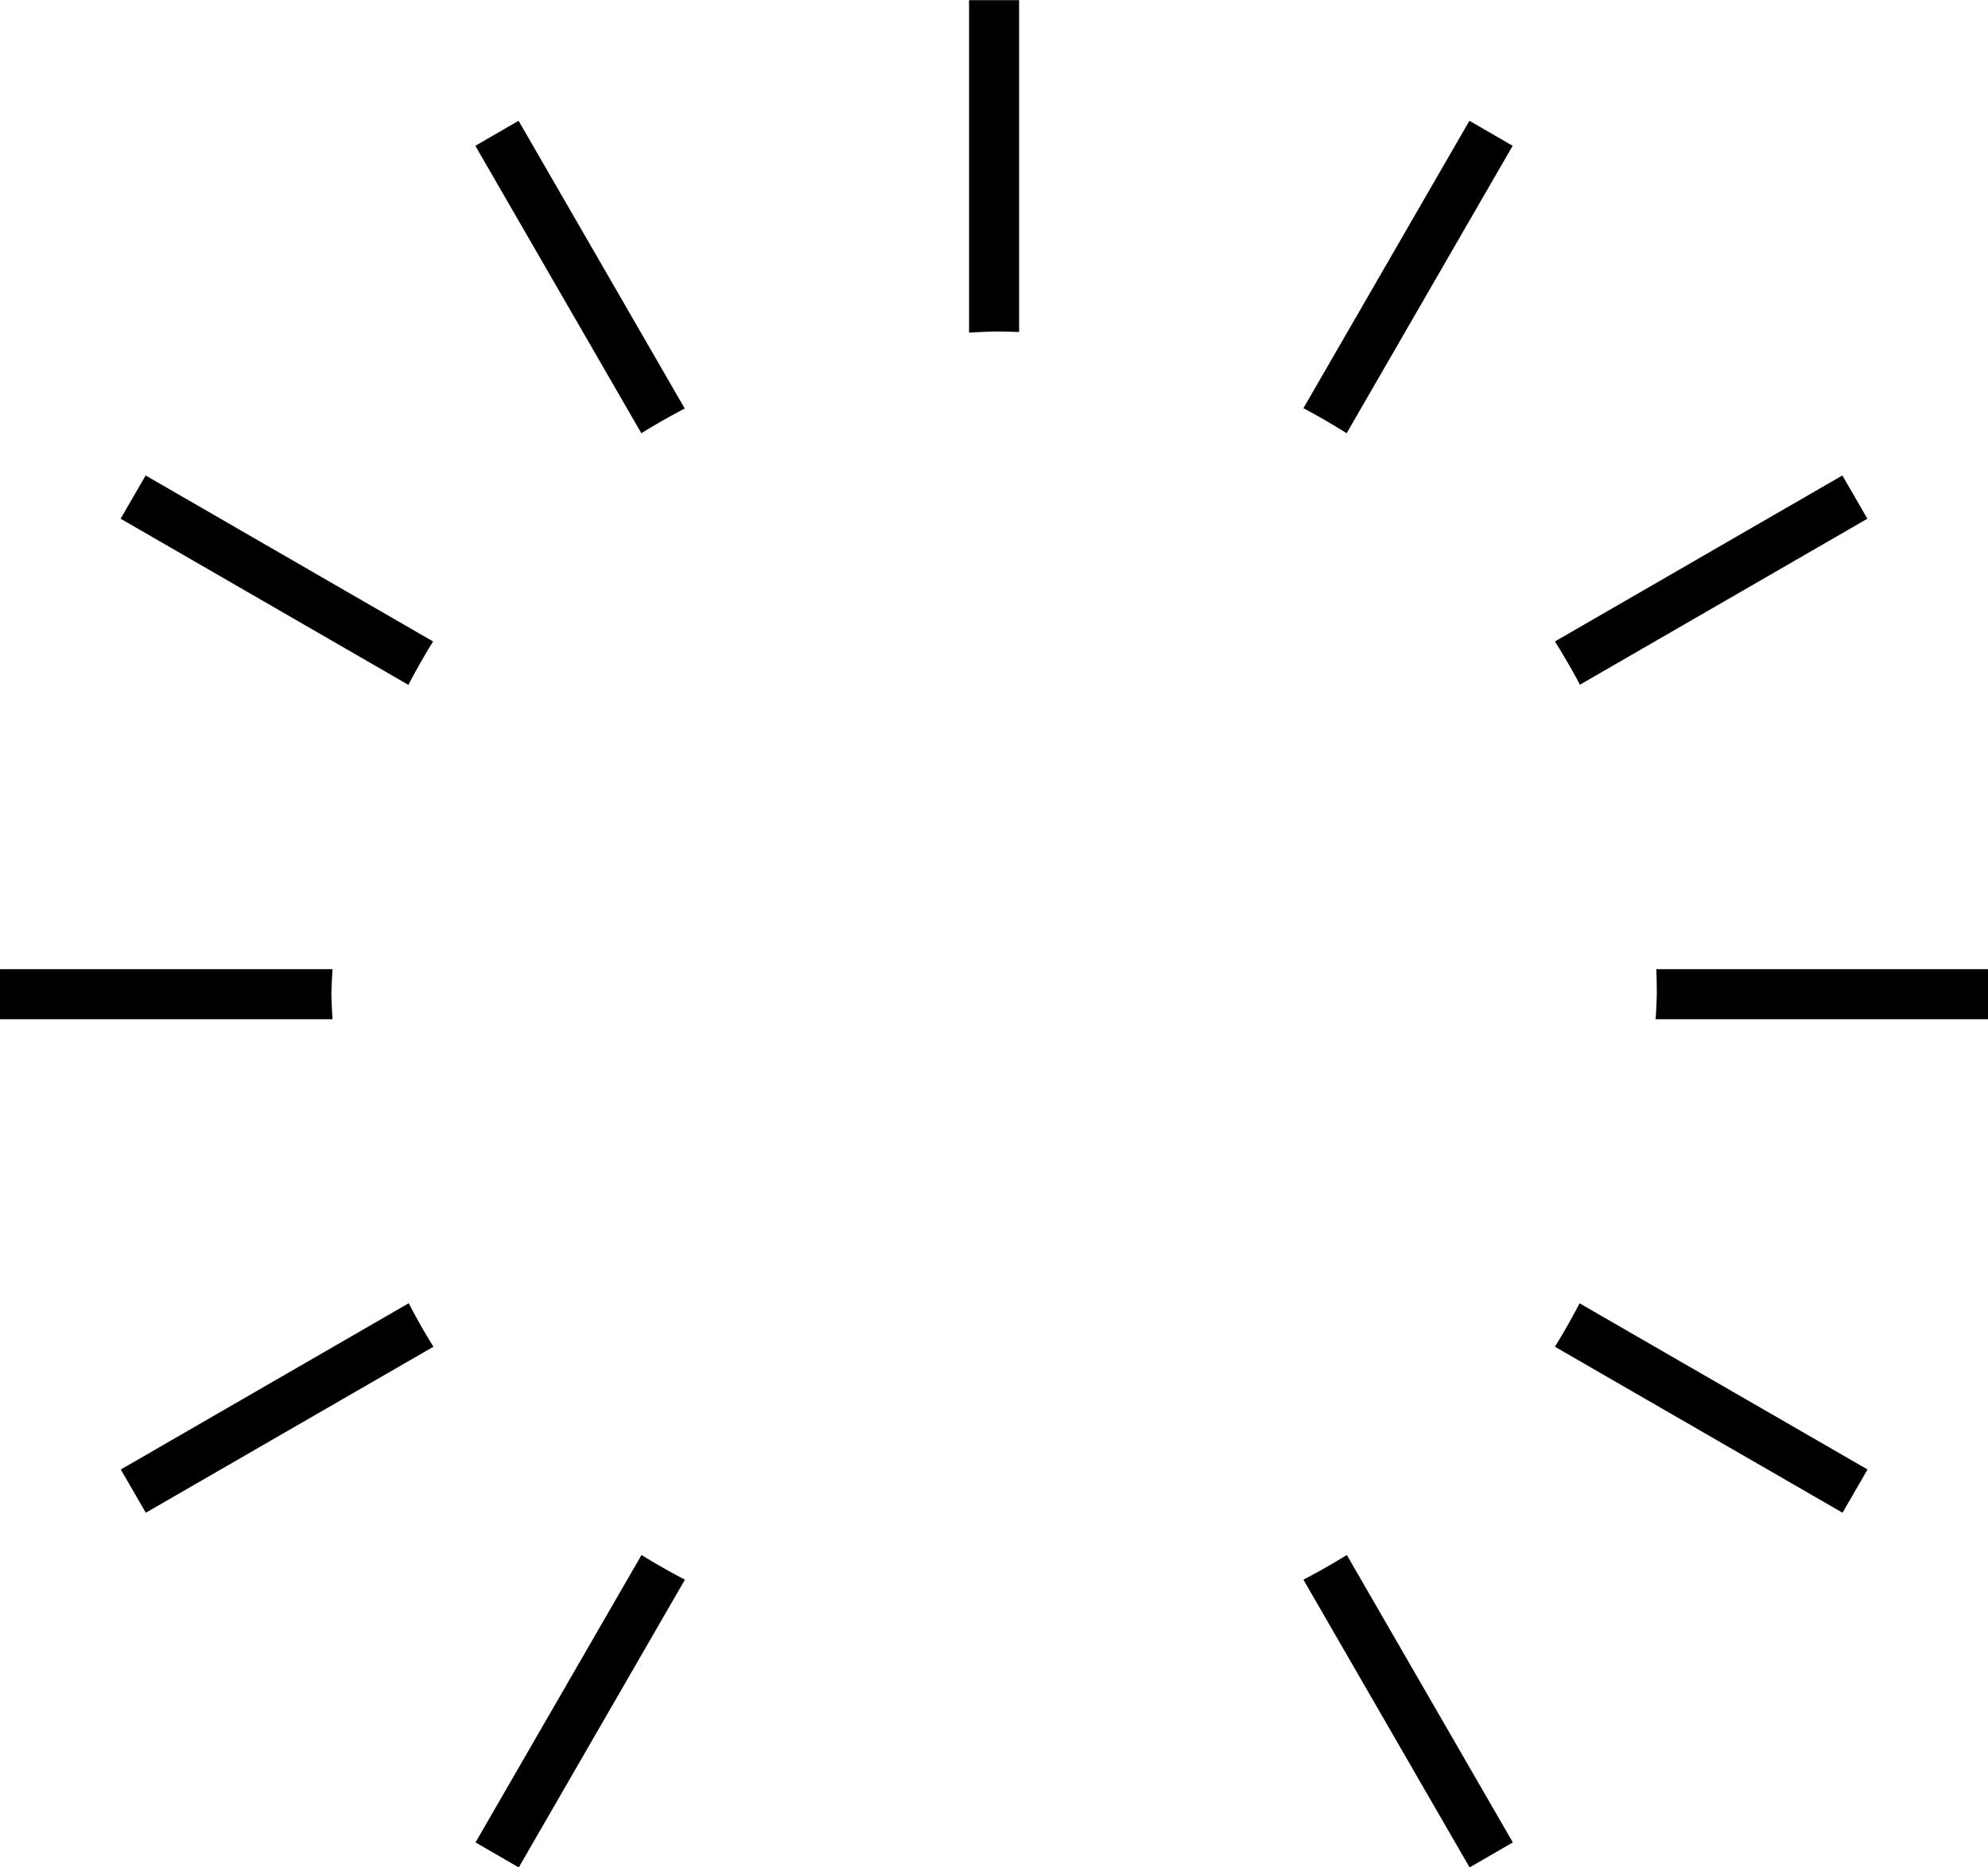 <?xml version="1.0" encoding="UTF-8" standalone="no"?>
<!-- Created with Inkscape (http://www.inkscape.org/) -->

<svg
   width="11.999mm"
   height="11.271mm"
   viewBox="0 0 11.999 11.271"
   version="1.1"
   id="svg5"
   inkscape:version="1.2.1 (9c6d41e410, 2022-07-14)"
   sodipodi:docname="SmallPotGauge.svg"
   inkscape:export-filename="SmallPotGauge.png"
   inkscape:export-xdpi="317.818"
   inkscape:export-ydpi="317.818"
   xmlns:inkscape="http://www.inkscape.org/namespaces/inkscape"
   xmlns:sodipodi="http://sodipodi.sourceforge.net/DTD/sodipodi-0.dtd"
   xmlns="http://www.w3.org/2000/svg"
   xmlns:svg="http://www.w3.org/2000/svg">
  <sodipodi:namedview
     id="namedview7"
     pagecolor="#ffffff"
     bordercolor="#666666"
     borderopacity="1.0"
     inkscape:showpageshadow="2"
     inkscape:pageopacity="0.0"
     inkscape:pagecheckerboard="0"
     inkscape:deskcolor="#d1d1d1"
     inkscape:document-units="mm"
     showgrid="false"
     inkscape:zoom="16"
     inkscape:cx="1.75"
     inkscape:cy="9.2499998"
     inkscape:window-width="2560"
     inkscape:window-height="1351"
     inkscape:window-x="1920"
     inkscape:window-y="0"
     inkscape:window-maximized="1"
     inkscape:current-layer="layer1" />
  <defs
     id="defs2" />
  <g
     inkscape:label="Layer 1"
     inkscape:groupmode="layer"
     id="layer1"
     transform="translate(-99.75,-139.926)">
    <path
       id="rect7601"
       style="opacity:1;fill:#000000;fill-opacity:1;stroke:none;stroke-width:0.064;stroke-dasharray:none"
       d="m 105.599,139.927 v 2.007 a 4,4 0 0 1 0.151,-0.007 4,4 0 0 1 0.151,0.003 v -2.003 z m -2.719,0.728 -0.261,0.151 1.002,1.735 a 4,4 0 0 1 0.262,-0.149 z m 5.739,0 -1.002,1.735 a 4,4 0 0 1 0.261,0.151 l 1.002,-1.735 z m -7.99,2.141 -0.151,0.261 1.737,1.003 a 4,4 0 0 1 0.149,-0.262 z m 10.241,0 -1.735,1.002 a 4,4 0 0 1 0.151,0.261 l 1.735,-1.002 z m -11.12,2.98 v 0.302 h 2.007 a 4,4 0 0 1 -0.007,-0.151 4,4 0 0 1 0.007,-0.151 z m 9.997,0 a 4,4 0 0 1 0.003,0.151 4,4 0 0 1 -0.007,0.151 h 2.007 v -0.302 z m -0.463,2.017 a 4,4 0 0 1 -0.149,0.262 l 1.736,1.002 0.151,-0.261 z m -7.068,5e-5 -1.737,1.003 0.151,0.261 1.736,-1.002 a 4,4 0 0 1 -0.149,-0.262 z m 5.663,1.519 a 4,4 0 0 1 -0.262,0.149 l 1.003,1.737 0.261,-0.151 z m -4.257,4e-5 -1.002,1.735 0.261,0.151 1.003,-1.737 a 4,4 0 0 1 -0.262,-0.149 z" />
  </g>
</svg>
